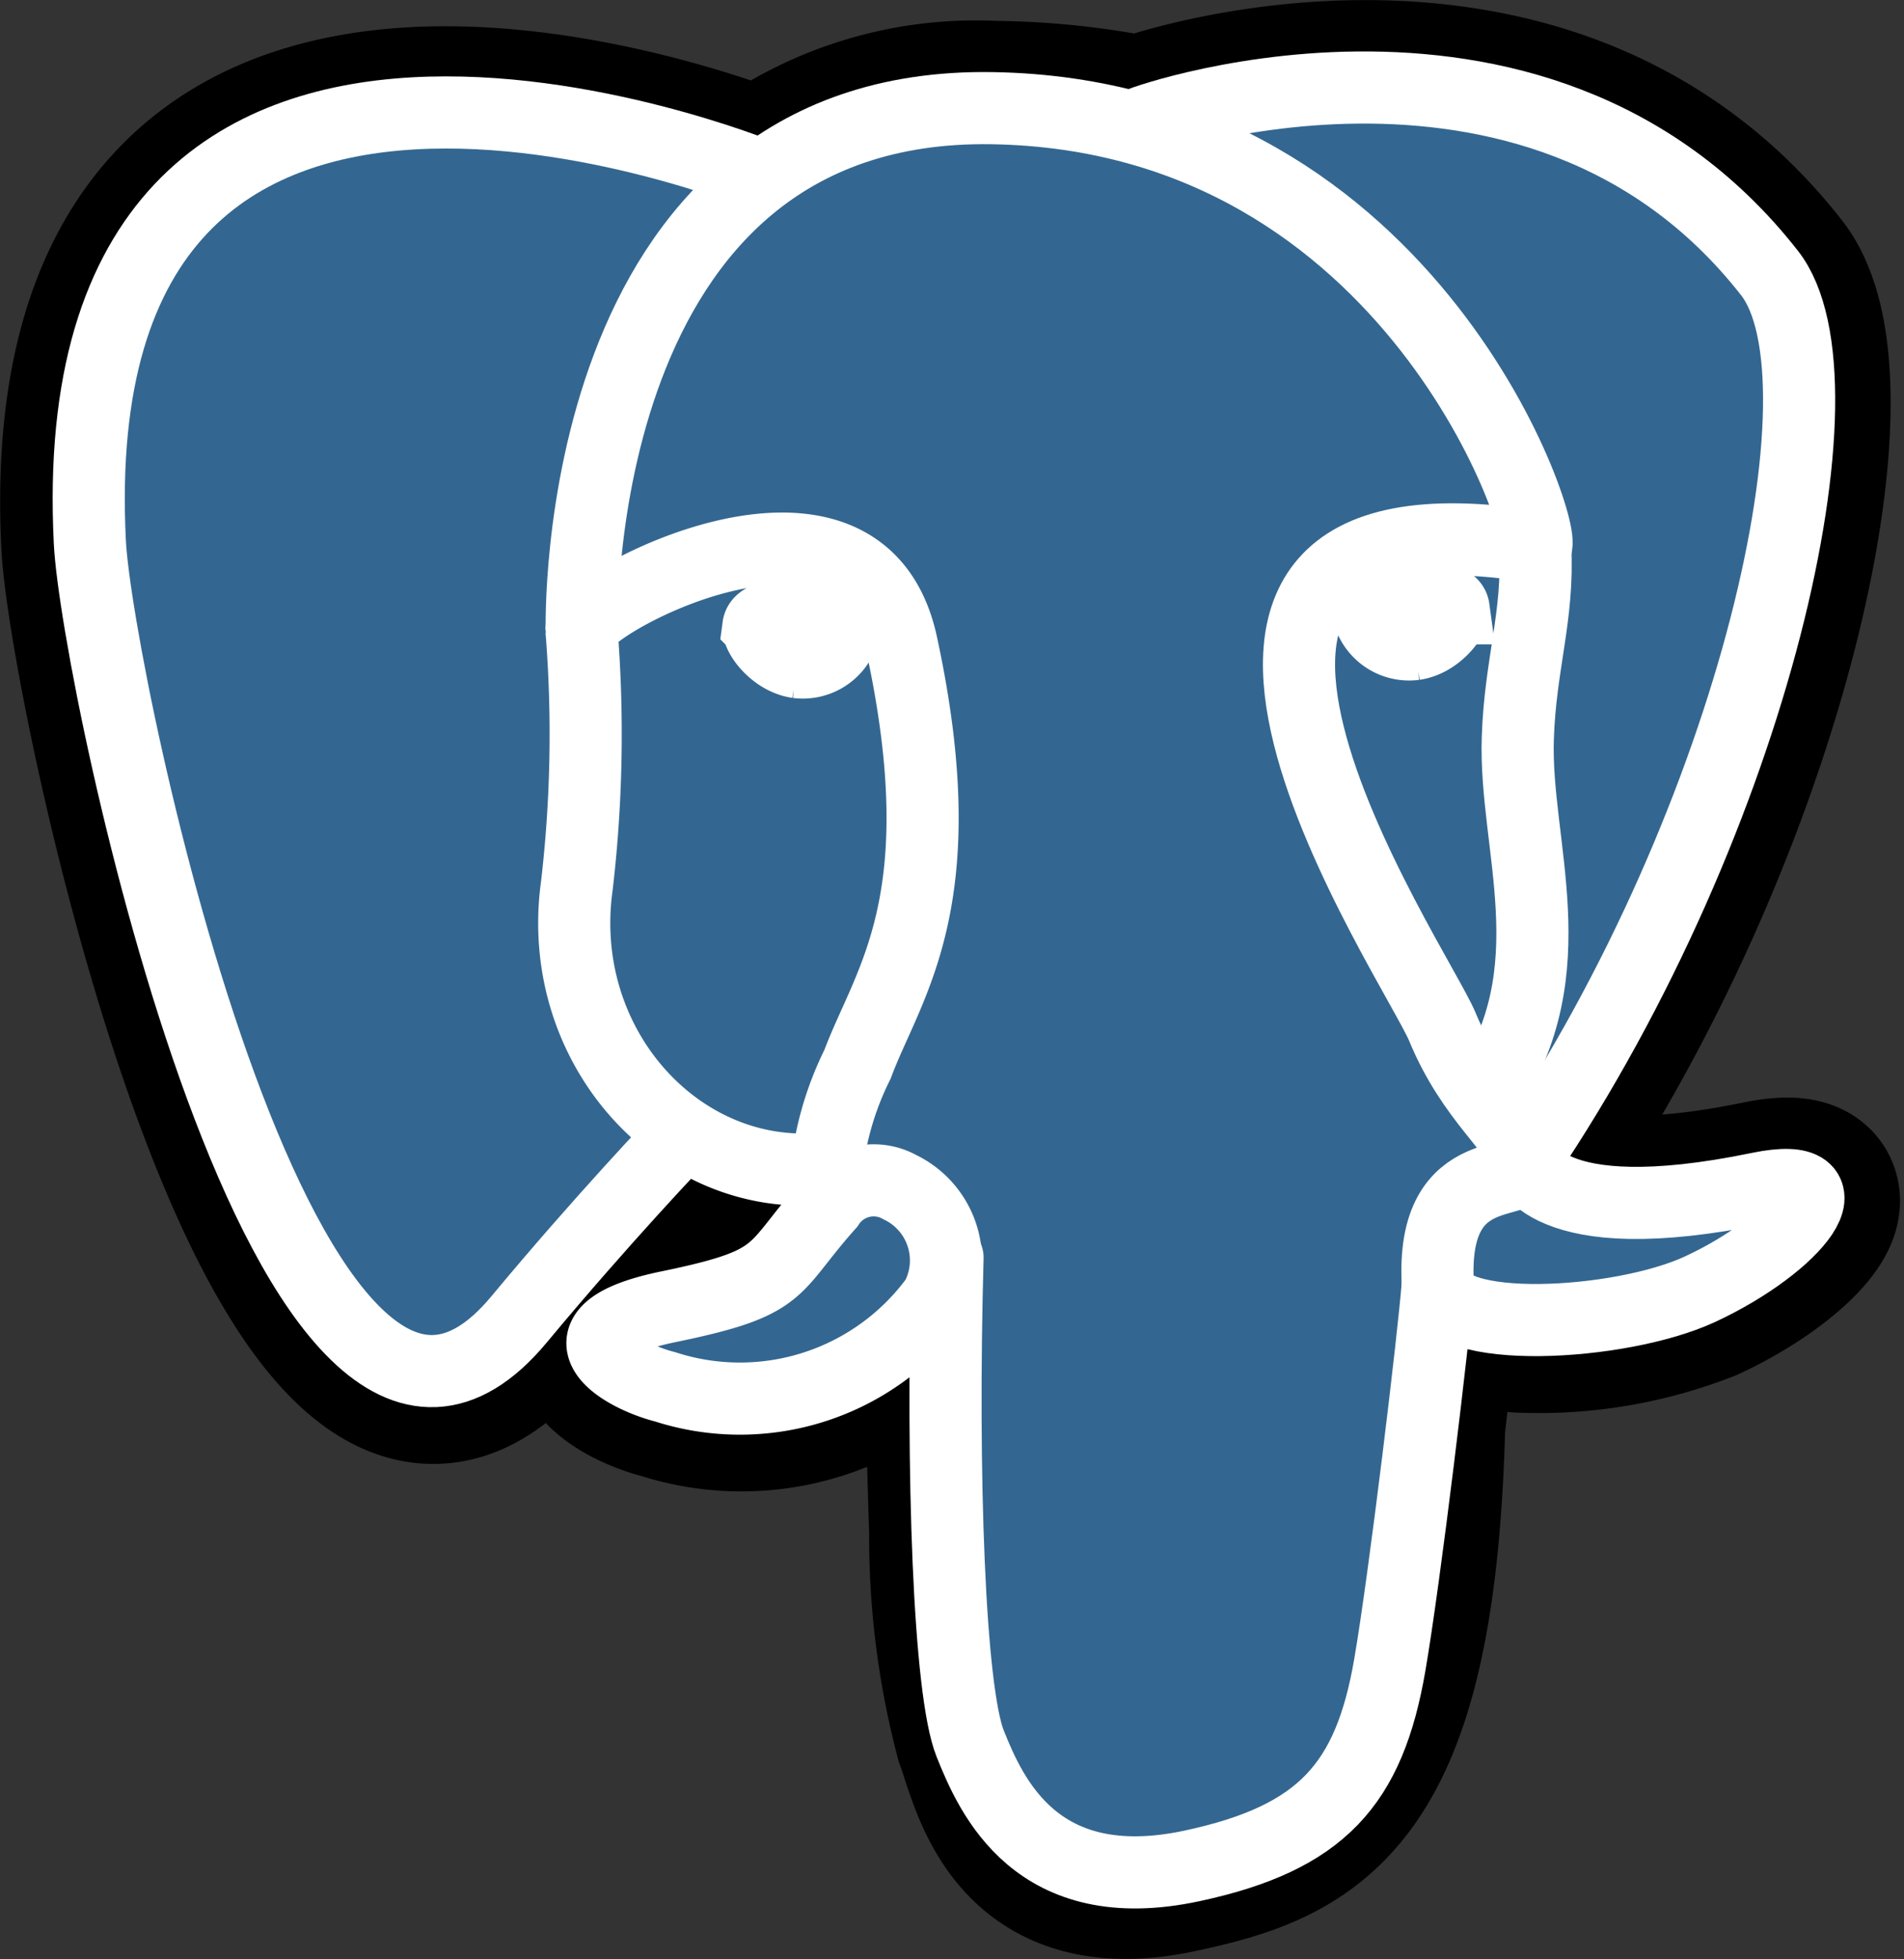 <svg xmlns="http://www.w3.org/2000/svg" viewBox="2461.817 -7890.426 52.792 54.322"><rect x="2461.817" y="-7890.426" width="52.792" height="54.322" fill="#333333" stroke="none"/><defs><style>.cls-1{stroke:#000;stroke-width:5px}.cls-2{fill:#336791}.cls-3,.cls-4{stroke:#fff;stroke-width:2px}.cls-3{stroke-linecap:round;fill:none}.cls-4{fill:#fff}</style></defs><g id="Postgresql_elephant" transform="translate(2462 -7906.076)"><path id="Path_2161" data-name="Path 2161" class="cls-1" d="M55.942 55.624c.342-2.852.24-3.271 2.364-2.809l.539.047a12.291 12.291 0 0 0 5.026-.846c2.7-1.254 4.305-3.348 1.64-2.8-6.079 1.254-6.5-.8-6.5-.8 6.419-9.524 9.1-21.614 6.786-24.574-6.317-8.072-17.253-4.255-17.436-4.156l-.058.011a21.669 21.669 0 0 0-4.055-.423 10.018 10.018 0 0 0-6.417 1.926s-19.508-8.041-18.6 10.1c.193 3.86 5.533 29.207 11.9 21.551 2.328-2.8 4.577-5.167 4.577-5.167a5.9 5.9 0 0 0 3.857.985l.108-.092a4.228 4.228 0 0 0 .043 1.09c-1.64 1.833-1.158 2.155-4.438 2.83-3.318.684-1.369 1.9-.1 2.22a6.743 6.743 0 0 0 7.526-2.444l-.1.385c.644.515.6 3.7.691 5.977a21.511 21.511 0 0 0 .708 5.653c.464 1.252 1.011 4.478 5.322 3.554 3.6-.772 6.357-1.883 6.608-12.22" transform="translate(-16.879 -.546)"/><path id="Path_2162" data-name="Path 2162" class="cls-2" d="M65.509 49.218c-6.08 1.254-6.5-.8-6.5-.8 6.419-9.525 9.1-21.615 6.787-24.574-6.317-8.072-17.253-4.254-17.436-4.155l-.059.011a21.681 21.681 0 0 0-4.056-.423 10.018 10.018 0 0 0-6.421 1.922S18.318 13.157 19.226 31.3c.193 3.86 5.533 29.207 11.9 21.551 2.328-2.8 4.577-5.167 4.577-5.167a5.9 5.9 0 0 0 3.856.985l.109-.092a4.25 4.25 0 0 0 .044 1.09c-1.641 1.833-1.159 2.155-4.438 2.83-3.319.684-1.369 1.9-.1 2.22a6.742 6.742 0 0 0 7.526-2.443l-.1.385c.643.515 1.094 3.349 1.019 5.918s-.126 4.333.38 5.711 1.011 4.478 5.323 3.554c3.6-.772 5.47-2.773 5.729-6.11.184-2.373.6-2.022.628-4.143l.335-1c.386-3.216.061-4.254 2.281-3.771l.539.047a12.291 12.291 0 0 0 5.027-.846c2.7-1.254 4.3-3.348 1.64-2.8z" transform="translate(-16.875 -.545)"/><path id="Path_2163" data-name="Path 2163" class="cls-3" d="M215.46 286.484c-.167 5.985.042 12.011.628 13.475s1.84 4.313 6.152 3.39c3.6-.772 4.913-2.267 5.482-5.566.419-2.427 1.227-9.168 1.33-10.549" transform="translate(-189.371 -235.968)"/><path id="Path_2164" data-name="Path 2164" class="cls-3" d="M37.483 25.548s-19.522-7.979-18.614 10.165c.193 3.86 5.533 29.208 11.9 21.551 2.327-2.8 4.432-5 4.432-5" transform="translate(-16.561 -5.033)"/><path id="Path_2165" data-name="Path 2165" class="cls-3" d="M260.142 19.059c-.676.212 10.859-4.217 17.414 4.16 2.316 2.959-.368 15.049-6.787 24.575" transform="translate(-228.676)"/><path id="Path_2166" data-name="Path 2166" class="cls-3" d="M158.071 51.961s.418 2.059 6.5.8c2.664-.55 1.061 1.544-1.641 2.8-2.217 1.029-7.188 1.293-7.269-.129-.209-3.669 2.616-2.554 2.412-3.473-.184-.828-1.448-1.64-2.284-3.667-.73-1.769-10.007-15.331 2.573-13.317.461-.1-3.281-11.965-15.054-12.158s-11.384 14.475-11.384 14.475" transform="translate(-115.977 -4.168)"/><path id="Path_2167" data-name="Path 2167" class="cls-3" d="M142.972 269.437c-1.641 1.833-1.158 2.155-4.438 2.83-3.319.684-1.369 1.9-.1 2.22a6.741 6.741 0 0 0 7.526-2.445 2.252 2.252 0 0 0-1.013-3.088 1.49 1.49 0 0 0-1.975.483z" transform="translate(-120.178 -220.389)"/><path id="Path_2168" data-name="Path 2168" class="cls-3" d="M137.2 142.01a8.672 8.672 0 0 1 .911-3.861c.837-2.251 2.767-4.5 1.223-11.644-1.151-5.321-8.871-1.107-8.876-.386a36.22 36.22 0 0 1-.129 7.076c-.624 4.461 2.839 8.234 6.826 7.848" transform="translate(-114.517 -92.994)"/><path id="Path_2169" data-name="Path 2169" class="cls-4" d="M172.5 139.416c-.035.246.451.9 1.085.992a1.168 1.168 0 0 0 1.208-.672c.034-.246-.451-.518-1.085-.606s-1.175.04-1.208.286z" transform="translate(-151.654 -106.399)"/><path id="Path_2170" data-name="Path 2170" class="cls-4" d="M315.242 135.26c.034.246-.451.9-1.085.992a1.17 1.17 0 0 1-1.209-.672c-.033-.246.452-.518 1.085-.606s1.175.04 1.209.286z" transform="translate(-275.123 -102.744)"/><path id="Path_2171" data-name="Path 2171" class="cls-3" d="M340.848 123.432c.1 1.933-.416 3.25-.482 5.307-.1 2.991 1.426 6.415-.869 9.842" transform="translate(-298.465 -92.622)"/></g></svg>